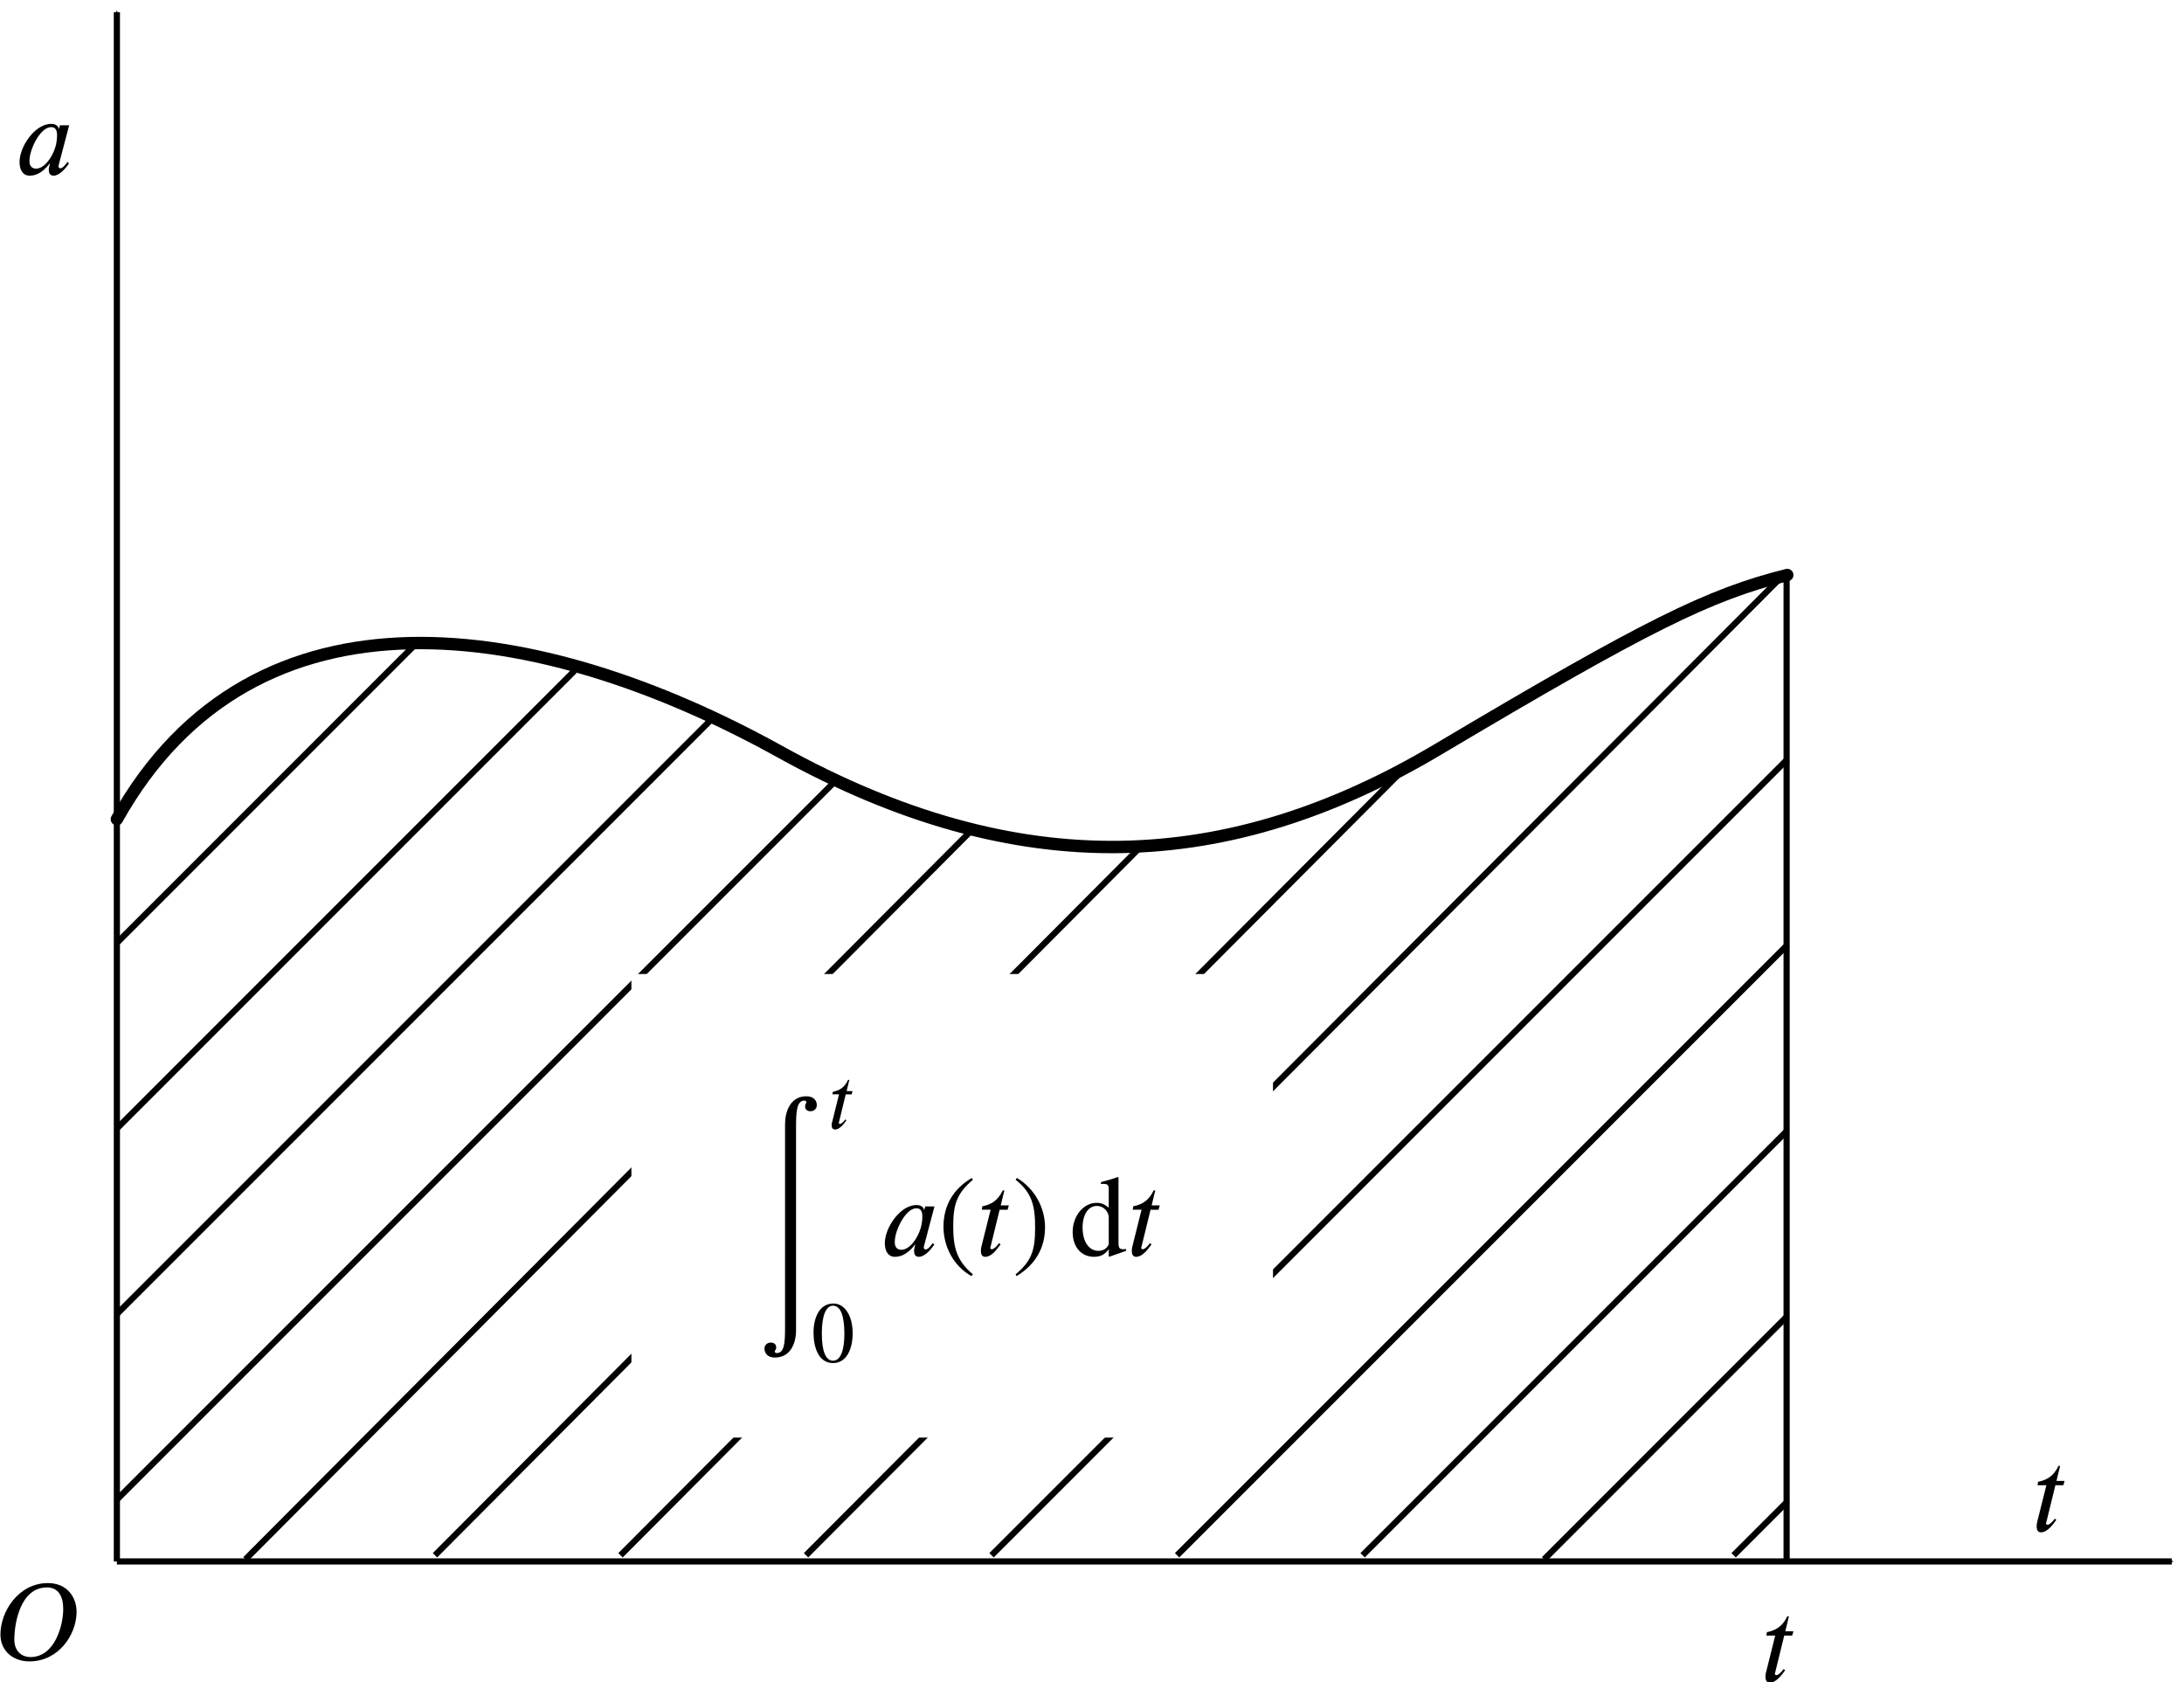 <?xml version="1.0" encoding="UTF-8" standalone="no"?>
<svg
   width="46.72mm"
   height="35.979mm"
   viewBox="0 0 46.72 35.979"
   version="1.1"
   id="svg7612"
   sodipodi:docname="fig01.27.svg"
   inkscape:version="1.1.2 (b8e25be833, 2022-02-05)"
   xmlns:inkscape="http://www.inkscape.org/namespaces/inkscape"
   xmlns:sodipodi="http://sodipodi.sourceforge.net/DTD/sodipodi-0.dtd"
   xmlns="http://www.w3.org/2000/svg"
   xmlns:svg="http://www.w3.org/2000/svg"
   xmlns:rdf="http://www.w3.org/1999/02/22-rdf-syntax-ns#"
   xmlns:cc="http://creativecommons.org/ns#"
   xmlns:dc="http://purl.org/dc/elements/1.1/">
  <defs
     id="defs7606">
    <marker
       style="overflow:visible"
       id="Arrow1Mstart"
       refX="0"
       refY="0"
       orient="auto"
       inkscape:stockid="Arrow1Mstart"
       inkscape:isstock="true">
      <path
         transform="matrix(0.4,0,0,0.4,4,0)"
         style="fill:#000000;fill-opacity:1;fill-rule:evenodd;stroke:#000000;stroke-width:1pt;stroke-opacity:1"
         d="M 0,0 5,-5 -12.5,0 5,5 Z"
         id="path861" />
    </marker>
    <marker
       style="overflow:visible"
       id="marker8684"
       refX="0"
       refY="0"
       orient="auto"
       inkscape:stockid="Arrow1Mend"
       inkscape:isstock="true">
      <path
         transform="matrix(-0.4,0,0,-0.4,-4,0)"
         style="fill:#000000;fill-opacity:1;fill-rule:evenodd;stroke:#000000;stroke-width:1pt;stroke-opacity:1"
         d="M 0,0 5,-5 -12.5,0 5,5 Z"
         id="path8682" />
    </marker>
    <marker
       style="overflow:visible"
       id="marker1133"
       refX="0"
       refY="0"
       orient="auto"
       inkscape:stockid="Arrow1Mend"
       inkscape:isstock="true"
       inkscape:collect="always">
      <path
         transform="matrix(-0.4,0,0,-0.4,-4,0)"
         style="fill:#000000;fill-opacity:1;fill-rule:evenodd;stroke:#000000;stroke-width:1pt;stroke-opacity:1"
         d="M 0,0 5,-5 -12.5,0 5,5 Z"
         id="path1131" />
    </marker>
    <marker
       style="overflow:visible"
       id="Arrow1Mend"
       refX="0"
       refY="0"
       orient="auto"
       inkscape:stockid="Arrow1Mend"
       inkscape:isstock="true"
       inkscape:collect="always">
      <path
         transform="matrix(-0.4,0,0,-0.4,-4,0)"
         style="fill:#000000;fill-opacity:1;fill-rule:evenodd;stroke:#000000;stroke-width:1pt;stroke-opacity:1"
         d="M 0,0 5,-5 -12.5,0 5,5 Z"
         id="path864" />
    </marker>
    <defs
       id="id-72438715-da03-4bbd-982b-ab0bed40286f">
      <g
         id="id-32f3383a-2288-433a-94bb-70b7845a9adc">
        <symbol
           overflow="visible"
           id="id-6488908f-53ce-40a6-ac4b-dbcea83efe17">
          <path
             style="stroke:none;stroke-width:0"
             d=""
             id="id-c97c94a9-fb7b-432e-b76d-69e562e229b0" />
        </symbol>
        <symbol
           overflow="visible"
           id="id-ffb082dc-df25-4102-8498-978b3b083acf">
          <path
             style="stroke:none;stroke-width:0"
             d="M 8.25,0.453 C 7.844,0.484 7.812,0.797 7.812,0.891 7.812,1.188 8.047,1.344 8.25,1.344 8.469,1.344 8.703,1.188 8.703,0.875 8.703,0.391 8.219,0 7.688,0 6.766,0 6.25,1.188 5.844,2.562 5.609,3.344 4.453,7.828 3.5,13.141 3.344,14 2.906,16.469 2.547,17.828 c -0.141,0.516 -0.516,1.875 -1.031,1.875 -0.078,0 -0.344,-0.016 -0.562,-0.219 0.406,-0.047 0.453,-0.359 0.453,-0.438 0,-0.312 -0.25,-0.453 -0.453,-0.453 -0.203,0 -0.438,0.141 -0.438,0.453 0,0.5 0.484,0.875 1.016,0.875 0.906,0 1.438,-1.188 1.844,-2.547 0.234,-0.797 1.391,-5.281 2.344,-10.578 0.141,-0.875 0.594,-3.344 0.938,-4.688 C 6.812,1.594 7.188,0.219 7.688,0.219 c 0.078,0 0.344,0.016 0.562,0.234 z m 0,0"
             id="id-6e4f3ae7-4f1c-47a1-be84-29379261dab7" />
        </symbol>
        <symbol
           overflow="visible"
           id="id-b2689d4c-6452-4f2c-9ce0-40c05273dbe4">
          <path
             style="stroke:none;stroke-width:0"
             d=""
             id="id-6eef2ce0-73a7-4c49-bb1f-b92ddd3b7cef" />
        </symbol>
        <symbol
           overflow="visible"
           id="id-0392aeaf-b4b3-42b3-8975-be8055ede00b">
          <path
             style="stroke:none;stroke-width:0"
             d="m 1.609,-2.344 h 0.656 c 0.109,0 0.203,0 0.203,-0.141 0,-0.094 -0.078,-0.094 -0.188,-0.094 H 1.672 L 1.875,-3.406 c 0.031,-0.094 0.031,-0.125 0.031,-0.125 0,-0.156 -0.109,-0.203 -0.219,-0.203 -0.062,0 -0.219,0.031 -0.281,0.234 L 1.172,-2.578 H 0.531 c -0.125,0 -0.125,0 -0.156,0.016 -0.031,0.031 -0.047,0.109 -0.047,0.141 0.016,0.078 0.062,0.078 0.188,0.078 H 1.125 l -0.359,1.422 c -0.031,0.125 -0.078,0.328 -0.078,0.406 0,0.344 0.312,0.578 0.672,0.578 0.688,0 1.094,-0.828 1.094,-0.922 0,-0.016 -0.016,-0.094 -0.109,-0.094 -0.078,0 -0.094,0.031 -0.125,0.109 -0.203,0.453 -0.547,0.703 -0.844,0.703 -0.219,0 -0.219,-0.219 -0.219,-0.297 0,-0.078 0,-0.094 0.031,-0.203 z m 0,0"
             id="id-2f917777-abd4-4e70-9d53-5c5441bd17d5" />
        </symbol>
        <symbol
           overflow="visible"
           id="id-d1ac5506-97e7-433f-aa5a-699a4e195f57">
          <path
             style="stroke:none;stroke-width:0"
             d=""
             id="id-f9cc8b05-576a-499a-a482-109f982f86b4" />
        </symbol>
        <symbol
           overflow="visible"
           id="id-79ab434d-9b8e-4aad-907a-98d0bfca002c">
          <path
             style="stroke:none;stroke-width:0"
             d="m 3.297,-1.906 c 0,-0.438 0,-2.078 -1.469,-2.078 -1.469,0 -1.469,1.641 -1.469,2.078 0,0.422 0,2.031 1.469,2.031 1.469,0 1.469,-1.609 1.469,-2.031 z m -1.469,1.844 c -0.25,0 -0.656,-0.125 -0.812,-0.625 -0.094,-0.344 -0.094,-0.922 -0.094,-1.297 0,-0.406 0,-0.859 0.094,-1.188 0.141,-0.531 0.594,-0.609 0.812,-0.609 0.266,0 0.672,0.125 0.797,0.578 0.094,0.312 0.094,0.75 0.094,1.219 0,0.375 0,0.984 -0.094,1.312 C 2.453,-0.141 2.016,-0.062 1.828,-0.062 Z m 0,0"
             id="id-a28b1ea6-9ed2-48ef-9043-96ee4fba2288" />
        </symbol>
        <symbol
           overflow="visible"
           id="id-2a6f5ab9-7d45-47ac-bd0c-4d5a8f2a8934">
          <path
             style="stroke:none;stroke-width:0"
             d=""
             id="id-566105dd-c02a-4a97-89e7-21a1e7b5f686" />
        </symbol>
        <symbol
           overflow="visible"
           id="id-a9a115a4-e50e-4b2b-98c6-d87eb28655e3">
          <path
             style="stroke:none;stroke-width:0"
             d="M 3.422,-3.406 C 3.25,-3.734 2.984,-3.969 2.578,-3.969 1.531,-3.969 0.375,-2.719 0.375,-1.359 0.375,-0.375 1,0.094 1.609,0.094 c 0.578,0 1.047,-0.484 1.203,-0.656 0.094,0.5 0.547,0.656 0.828,0.656 0.266,0 0.484,-0.109 0.688,-0.484 0.156,-0.297 0.281,-0.859 0.281,-0.891 0,-0.047 -0.031,-0.109 -0.109,-0.109 -0.109,0 -0.125,0.047 -0.156,0.219 C 4.141,-0.391 3.953,-0.125 3.672,-0.125 c -0.234,0 -0.281,-0.219 -0.281,-0.406 0,-0.172 0.047,-0.359 0.125,-0.672 L 3.734,-2.125 C 3.797,-2.344 3.969,-3.016 4,-3.156 c 0.031,-0.125 0.094,-0.344 0.094,-0.375 0,-0.141 -0.125,-0.25 -0.281,-0.25 -0.125,0 -0.344,0.062 -0.391,0.375 z M 2.844,-1.094 C 2.797,-0.922 2.797,-0.922 2.656,-0.75 2.328,-0.359 1.969,-0.125 1.625,-0.125 c -0.438,0 -0.578,-0.453 -0.578,-0.844 0,-0.438 0.25,-1.469 0.469,-1.906 0.281,-0.531 0.703,-0.859 1.062,-0.859 0.594,0 0.734,0.719 0.734,0.781 0,0.031 -0.016,0.094 -0.031,0.125 z m 0,0"
             id="id-c44112f5-f0ed-49c4-a1af-09f41a88beac" />
        </symbol>
        <symbol
           overflow="visible"
           id="id-5b35bbe5-4930-4184-bd34-36bcc443cb8e">
          <path
             style="stroke:none;stroke-width:0"
             d="m 1.906,-3.594 h 0.859 c 0.156,0 0.266,0 0.266,-0.156 0,-0.109 -0.094,-0.109 -0.25,-0.109 H 1.984 l 0.359,-1.5 c 0,-0.141 -0.109,-0.25 -0.266,-0.25 -0.297,0 -0.359,0.25 -0.391,0.344 l -0.344,1.406 H 0.5 c -0.172,0 -0.281,0 -0.281,0.156 0,0.109 0.094,0.109 0.25,0.109 h 0.812 l -0.625,2.453 c -0.062,0.266 -0.062,0.281 -0.062,0.406 0,0.531 0.406,0.828 0.875,0.828 0.922,0 1.453,-1.281 1.453,-1.375 0,-0.047 -0.031,-0.109 -0.109,-0.109 -0.094,0 -0.109,0.031 -0.172,0.188 C 2.375,-0.562 1.922,-0.125 1.484,-0.125 c -0.188,0 -0.297,-0.109 -0.297,-0.406 0,-0.203 0.031,-0.312 0.062,-0.453 z m 0,0"
             id="id-5b6d8c96-5948-485e-b5e2-877f0895c0a4" />
        </symbol>
        <symbol
           overflow="visible"
           id="id-dae9b858-5174-4c7a-b207-31cbfb75908c">
          <path
             style="stroke:none;stroke-width:0"
             d="m 4.703,-5.922 c 0.031,-0.125 0.031,-0.141 0.031,-0.172 0,-0.078 -0.047,-0.125 -0.141,-0.125 -0.125,0 -0.906,0.062 -1.094,0.078 -0.078,0.016 -0.188,0.031 -0.188,0.172 0,0.125 0.109,0.125 0.25,0.125 0.422,0 0.422,0.062 0.422,0.141 0,0.062 -0.078,0.375 -0.125,0.562 L 3.688,-4.453 C 3.594,-4.109 3.5,-3.766 3.422,-3.406 3.25,-3.734 2.984,-3.969 2.578,-3.969 1.531,-3.969 0.375,-2.719 0.375,-1.359 0.375,-0.375 1,0.094 1.609,0.094 c 0.578,0 1.047,-0.484 1.203,-0.656 0.094,0.5 0.547,0.656 0.828,0.656 0.266,0 0.484,-0.109 0.688,-0.484 0.156,-0.297 0.281,-0.859 0.281,-0.891 0,-0.047 -0.031,-0.109 -0.109,-0.109 -0.109,0 -0.125,0.047 -0.156,0.219 C 4.141,-0.391 3.953,-0.125 3.672,-0.125 c -0.234,0 -0.281,-0.219 -0.281,-0.406 0,-0.125 0.047,-0.375 0.047,-0.406 z M 2.844,-1.078 C 2.812,-0.938 2.797,-0.922 2.656,-0.75 2.328,-0.359 1.969,-0.125 1.625,-0.125 c -0.438,0 -0.578,-0.453 -0.578,-0.844 0,-0.438 0.25,-1.469 0.469,-1.906 0.281,-0.531 0.703,-0.859 1.062,-0.859 0.594,0 0.734,0.719 0.734,0.766 0,0.047 -0.016,0.094 -0.031,0.141 z m 0,0"
             id="id-90a36226-2203-4747-8827-ba52a15a8083" />
        </symbol>
      </g>
    </defs>
    <defs
       id="id-4a563413-1fe0-49f2-baf9-512718d65791">
      <g
         id="id-efa9fc7b-b13d-4499-ac43-62643db74962">
        <symbol
           overflow="visible"
           id="id-53240c57-6033-4723-906d-0d4ff6f7866f">
          <path
             style="stroke:none;stroke-width:0"
             d=""
             id="id-32988063-ded7-417b-9b43-2ae5574753b6" />
        </symbol>
        <symbol
           overflow="visible"
           id="id-f0b5533d-eea1-4339-bb57-cb69ef2bb60d">
          <path
             style="stroke:none;stroke-width:0"
             d="M 3.422,-3.406 C 3.25,-3.734 2.984,-3.969 2.578,-3.969 1.531,-3.969 0.375,-2.719 0.375,-1.359 0.375,-0.375 1,0.094 1.609,0.094 c 0.578,0 1.047,-0.484 1.203,-0.656 0.094,0.5 0.547,0.656 0.828,0.656 0.266,0 0.484,-0.109 0.688,-0.484 0.156,-0.297 0.281,-0.859 0.281,-0.891 0,-0.047 -0.031,-0.109 -0.109,-0.109 -0.109,0 -0.125,0.047 -0.156,0.219 C 4.141,-0.391 3.953,-0.125 3.672,-0.125 c -0.234,0 -0.281,-0.219 -0.281,-0.406 0,-0.172 0.047,-0.359 0.125,-0.672 L 3.734,-2.125 C 3.797,-2.344 3.969,-3.016 4,-3.156 c 0.031,-0.125 0.094,-0.344 0.094,-0.375 0,-0.141 -0.125,-0.25 -0.281,-0.25 -0.125,0 -0.344,0.062 -0.391,0.375 z M 2.844,-1.094 C 2.797,-0.922 2.797,-0.922 2.656,-0.75 2.328,-0.359 1.969,-0.125 1.625,-0.125 c -0.438,0 -0.578,-0.453 -0.578,-0.844 0,-0.438 0.25,-1.469 0.469,-1.906 0.281,-0.531 0.703,-0.859 1.062,-0.859 0.594,0 0.734,0.719 0.734,0.781 0,0.031 -0.016,0.094 -0.031,0.125 z m 0,0"
             id="id-903eccae-4a06-4b52-9783-619a343f03d8" />
        </symbol>
        <symbol
           overflow="visible"
           id="id-a31a8bba-ad1d-4864-af14-17d78b84ebfe">
          <path
             style="stroke:none;stroke-width:0"
             d="m 1.906,-3.594 h 0.859 c 0.156,0 0.266,0 0.266,-0.156 0,-0.109 -0.094,-0.109 -0.25,-0.109 H 1.984 l 0.359,-1.5 c 0,-0.141 -0.109,-0.25 -0.266,-0.25 -0.297,0 -0.359,0.25 -0.391,0.344 l -0.344,1.406 H 0.5 c -0.172,0 -0.281,0 -0.281,0.156 0,0.109 0.094,0.109 0.25,0.109 h 0.812 l -0.625,2.453 c -0.062,0.266 -0.062,0.281 -0.062,0.406 0,0.531 0.406,0.828 0.875,0.828 0.922,0 1.453,-1.281 1.453,-1.375 0,-0.047 -0.031,-0.109 -0.109,-0.109 -0.094,0 -0.109,0.031 -0.172,0.188 C 2.375,-0.562 1.922,-0.125 1.484,-0.125 c -0.188,0 -0.297,-0.109 -0.297,-0.406 0,-0.203 0.031,-0.312 0.062,-0.453 z m 0,0"
             id="id-5a9eda16-69ea-4c0e-b7e0-1733a1a078e2" />
        </symbol>
        <symbol
           overflow="visible"
           id="id-bf02a6b1-5cf2-45ea-9a9b-b353bde9cff5">
          <path
             style="stroke:none;stroke-width:0"
             d="m 4.703,-5.922 c 0.031,-0.125 0.031,-0.141 0.031,-0.172 0,-0.078 -0.047,-0.125 -0.141,-0.125 -0.125,0 -0.906,0.062 -1.094,0.078 -0.078,0.016 -0.188,0.031 -0.188,0.172 0,0.125 0.109,0.125 0.25,0.125 0.422,0 0.422,0.062 0.422,0.141 0,0.062 -0.078,0.375 -0.125,0.562 L 3.688,-4.453 C 3.594,-4.109 3.5,-3.766 3.422,-3.406 3.25,-3.734 2.984,-3.969 2.578,-3.969 1.531,-3.969 0.375,-2.719 0.375,-1.359 0.375,-0.375 1,0.094 1.609,0.094 c 0.578,0 1.047,-0.484 1.203,-0.656 0.094,0.5 0.547,0.656 0.828,0.656 0.266,0 0.484,-0.109 0.688,-0.484 0.156,-0.297 0.281,-0.859 0.281,-0.891 0,-0.047 -0.031,-0.109 -0.109,-0.109 -0.109,0 -0.125,0.047 -0.156,0.219 C 4.141,-0.391 3.953,-0.125 3.672,-0.125 c -0.234,0 -0.281,-0.219 -0.281,-0.406 0,-0.125 0.047,-0.375 0.047,-0.406 z M 2.844,-1.078 C 2.812,-0.938 2.797,-0.922 2.656,-0.75 2.328,-0.359 1.969,-0.125 1.625,-0.125 c -0.438,0 -0.578,-0.453 -0.578,-0.844 0,-0.438 0.25,-1.469 0.469,-1.906 0.281,-0.531 0.703,-0.859 1.062,-0.859 0.594,0 0.734,0.719 0.734,0.766 0,0.047 -0.016,0.094 -0.031,0.141 z m 0,0"
             id="id-87178c52-c1d2-4cc6-8ea6-8a4f73db870f" />
        </symbol>
        <symbol
           overflow="visible"
           id="id-409ecaa0-ec85-4650-ad6e-893d628a25f0">
          <path
             style="stroke:none;stroke-width:0"
             d=""
             id="id-b085fa22-100e-4db2-87f9-0558ae16132d" />
        </symbol>
        <symbol
           overflow="visible"
           id="id-05a1e6fb-1351-4ad5-b974-9907bf270272">
          <path
             style="stroke:none;stroke-width:0"
             d="M 8.25,0.453 C 7.844,0.484 7.812,0.797 7.812,0.891 7.812,1.188 8.047,1.344 8.25,1.344 8.469,1.344 8.703,1.188 8.703,0.875 8.703,0.391 8.219,0 7.688,0 6.766,0 6.25,1.188 5.844,2.562 5.609,3.344 4.453,7.828 3.5,13.141 3.344,14 2.906,16.469 2.547,17.828 c -0.141,0.516 -0.516,1.875 -1.031,1.875 -0.078,0 -0.344,-0.016 -0.562,-0.219 0.406,-0.047 0.453,-0.359 0.453,-0.438 0,-0.312 -0.25,-0.453 -0.453,-0.453 -0.203,0 -0.438,0.141 -0.438,0.453 0,0.5 0.484,0.875 1.016,0.875 0.906,0 1.438,-1.188 1.844,-2.547 0.234,-0.797 1.391,-5.281 2.344,-10.578 0.141,-0.875 0.594,-3.344 0.938,-4.688 C 6.812,1.594 7.188,0.219 7.688,0.219 c 0.078,0 0.344,0.016 0.562,0.234 z m 0,0"
             id="id-3322ea43-4251-4b21-8e5a-4dae7cc2e6c9" />
        </symbol>
        <symbol
           overflow="visible"
           id="id-92ca95e1-112b-465a-b40d-34a49c1f9075">
          <path
             style="stroke:none;stroke-width:0"
             d=""
             id="id-7bbd7653-30bf-439b-bfa5-1ba94f428e43" />
        </symbol>
        <symbol
           overflow="visible"
           id="id-4644a677-8cda-428d-9692-87d430a36387">
          <path
             style="stroke:none;stroke-width:0"
             d="m 1.609,-2.344 h 0.656 c 0.109,0 0.203,0 0.203,-0.141 0,-0.094 -0.078,-0.094 -0.188,-0.094 H 1.672 L 1.875,-3.406 c 0.031,-0.094 0.031,-0.125 0.031,-0.125 0,-0.156 -0.109,-0.203 -0.219,-0.203 -0.062,0 -0.219,0.031 -0.281,0.234 L 1.172,-2.578 H 0.531 c -0.125,0 -0.125,0 -0.156,0.016 -0.031,0.031 -0.047,0.109 -0.047,0.141 0.016,0.078 0.062,0.078 0.188,0.078 H 1.125 l -0.359,1.422 c -0.031,0.125 -0.078,0.328 -0.078,0.406 0,0.344 0.312,0.578 0.672,0.578 0.688,0 1.094,-0.828 1.094,-0.922 0,-0.016 -0.016,-0.094 -0.109,-0.094 -0.078,0 -0.094,0.031 -0.125,0.109 -0.203,0.453 -0.547,0.703 -0.844,0.703 -0.219,0 -0.219,-0.219 -0.219,-0.297 0,-0.078 0,-0.094 0.031,-0.203 z m 0,0"
             id="id-d8e59018-2c98-4df6-9442-73542873629f" />
        </symbol>
        <symbol
           overflow="visible"
           id="id-b3e0601f-59a9-4aab-a19f-d9f65cc389d7">
          <path
             style="stroke:none;stroke-width:0"
             d=""
             id="id-a55798b3-2ab3-40f1-9be5-b320ed2dca9a" />
        </symbol>
        <symbol
           overflow="visible"
           id="id-36d16430-7fc2-44d3-8f16-8fcd1b2fe888">
          <path
             style="stroke:none;stroke-width:0"
             d="m 3.297,-1.906 c 0,-0.438 0,-2.078 -1.469,-2.078 -1.469,0 -1.469,1.641 -1.469,2.078 0,0.422 0,2.031 1.469,2.031 1.469,0 1.469,-1.609 1.469,-2.031 z m -1.469,1.844 c -0.25,0 -0.656,-0.125 -0.812,-0.625 -0.094,-0.344 -0.094,-0.922 -0.094,-1.297 0,-0.406 0,-0.859 0.094,-1.188 0.141,-0.531 0.594,-0.609 0.812,-0.609 0.266,0 0.672,0.125 0.797,0.578 0.094,0.312 0.094,0.75 0.094,1.219 0,0.375 0,0.984 -0.094,1.312 C 2.453,-0.141 2.016,-0.062 1.828,-0.062 Z m 0,0"
             id="id-67282c90-e4d6-47d4-ad45-45ad8e9b55ec" />
        </symbol>
        <symbol
           overflow="visible"
           id="id-80423ded-f2d9-45fd-9079-73e790c49f58">
          <path
             style="stroke:none;stroke-width:0"
             d=""
             id="id-ca95238b-5172-4148-a0b1-664aebb99463" />
        </symbol>
        <symbol
           overflow="visible"
           id="id-2d96c757-847d-4783-9240-954587e1bdaf">
          <path
             style="stroke:none;stroke-width:0"
             d="M 3.062,2.141 C 3.062,2.094 3.031,2.062 2.984,2 1.828,0.938 1.469,-0.672 1.469,-2.25 1.469,-3.625 1.734,-5.312 3,-6.516 3.047,-6.562 3.062,-6.578 3.062,-6.625 c 0,-0.062 -0.047,-0.109 -0.109,-0.109 -0.109,0 -0.922,0.656 -1.406,1.625 C 1.125,-4.25 0.906,-3.312 0.906,-2.25 c 0,0.641 0.078,1.672 0.578,2.719 0.531,1.109 1.359,1.766 1.469,1.766 0.062,0 0.109,-0.031 0.109,-0.094 z m 0,0"
             id="id-56257717-5de6-40c5-b752-07b8f015122b" />
        </symbol>
        <symbol
           overflow="visible"
           id="id-77ec1bb9-9f54-4b6d-b515-3d4a40fd3fed">
          <path
             style="stroke:none;stroke-width:0"
             d="M 2.672,-2.25 C 2.672,-2.984 2.562,-3.969 2.094,-4.969 1.562,-6.078 0.734,-6.734 0.625,-6.734 c -0.094,0 -0.109,0.078 -0.109,0.109 0,0.047 0.016,0.062 0.078,0.125 0.531,0.469 1.516,1.688 1.516,4.25 0,1.281 -0.234,3.062 -1.531,4.281 -0.016,0.016 -0.062,0.062 -0.062,0.109 0,0.016 0.016,0.094 0.109,0.094 0.109,0 0.922,-0.641 1.406,-1.625 C 2.453,-0.25 2.672,-1.172 2.672,-2.25 Z m 0,0"
             id="id-13757c27-f1b1-4b7e-947b-2f806e04c852" />
        </symbol>
      </g>
    </defs>
    <defs
       id="id-cf6ef763-eea9-4f2e-9b25-365fbf3eb776">
      <g
         id="id-f24e3a23-4b0e-47fb-ab0e-dc162905e8fd">
        <symbol
           overflow="visible"
           id="id-3b9e1173-efea-409a-be0b-1af24b355f04">
          <path
             style="stroke:none;stroke-width:0"
             d="M 1.828,-0.672 H 0.656 V -6.156 H 1.828 Z M 2.5,0 V -6.812 H 0 V 0 Z m 0,0"
             id="id-bab58c78-7e93-4862-a274-e235c8db8f92" />
        </symbol>
        <symbol
           overflow="visible"
           id="id-12418040-6b9e-43af-a14f-0aa954812536">
          <path
             style="stroke:none;stroke-width:0"
             d="m 2.359,0.094 c 0,1.328 -0.062,2.203 -0.719,2.203 -0.094,0 -0.172,-0.047 -0.172,-0.141 0,-0.125 0.125,-0.094 0.125,-0.344 0,-0.312 -0.234,-0.422 -0.469,-0.422 -0.281,0 -0.547,0.188 -0.547,0.516 0,0.391 0.266,0.781 0.891,0.781 1.391,0 1.844,-1.281 1.844,-2.344 v -17.703 c 0,-1.297 0.078,-2.203 0.719,-2.203 0.109,0 0.172,0.047 0.172,0.141 0,0.125 -0.109,0.109 -0.109,0.359 0,0.297 0.234,0.422 0.469,0.422 0.266,0 0.547,-0.188 0.547,-0.531 0,-0.391 -0.266,-0.766 -0.906,-0.766 -1.406,0 -1.844,1.359 -1.844,2.406 z m 0,0"
             id="id-fe2a7e88-2f98-4ffb-a925-70fcba8fdc5b" />
        </symbol>
        <symbol
           overflow="visible"
           id="id-7922c828-d20a-4804-b41f-f1d290147069">
          <path
             style="stroke:none;stroke-width:0"
             d="m 3.656,-3.406 c 0,0.344 -0.062,0.75 -0.141,1 -0.281,0.953 -0.984,1.891 -1.672,1.891 -0.266,0 -0.578,-0.125 -0.578,-0.656 0,-0.344 0.094,-0.781 0.281,-1.234 0.344,-0.828 0.938,-1.703 1.609,-1.703 0.375,0 0.5,0.297 0.5,0.703 z M 4.703,-4.266 H 3.906 L 3.812,-3.938 C 3.781,-4.156 3.578,-4.391 3.156,-4.391 c -1.438,0 -2.75,1.984 -2.75,3.297 0,0.641 0.25,1.188 0.875,1.188 0.391,0 1.016,-0.125 1.734,-1.047 h 0.031 C 3,-0.781 2.938,-0.578 2.938,-0.453 2.938,-0.125 3.031,0.094 3.359,0.094 3.844,0.094 4.375,-0.5 4.688,-0.969 l -0.125,-0.125 c -0.391,0.531 -0.531,0.547 -0.641,0.547 -0.078,0 -0.141,-0.062 -0.141,-0.172 0,-0.094 0.016,-0.109 0.016,-0.109 z m 0,0"
             id="id-3a0f395d-f555-491d-8676-e9f838cc9c8a" />
        </symbol>
        <symbol
           overflow="visible"
           id="id-3dee7d1a-5231-474b-bead-7228dc672ae8">
          <path
             style="stroke:none;stroke-width:0"
             d="M 3.031,1.609 C 1.641,0.438 1.328,-0.688 1.328,-2.547 c 0,-1.922 0.312,-2.844 1.703,-4.031 L 2.938,-6.734 c -1.594,0.938 -2.453,2.375 -2.453,4.219 0,1.703 0.844,3.391 2.422,4.281 z m 0,0"
             id="id-5271abd9-d45b-421b-bfda-31834e0808bc" />
        </symbol>
        <symbol
           overflow="visible"
           id="id-8cb2e760-bbff-4272-b455-26326c7d3309">
          <path
             style="stroke:none;stroke-width:0"
             d="M 2.828,-4.359 H 2.125 L 2.438,-5.656 H 2.297 c -0.406,0.875 -1.016,1.234 -1.766,1.375 L 0.484,-3.984 H 1.25 l -0.797,3.188 c -0.031,0.109 -0.047,0.234 -0.047,0.375 0,0.266 0.078,0.516 0.375,0.516 0.594,0 1.094,-0.766 1.328,-1.078 l -0.125,-0.109 c -0.375,0.5 -0.594,0.531 -0.594,0.531 -0.141,0 -0.172,-0.062 -0.172,-0.125 0,-0.031 0.016,-0.078 0.031,-0.109 l 0.781,-3.188 h 0.688 z m 0,0"
             id="id-0f8ba9ad-5033-4acd-be64-de22898756d0" />
        </symbol>
        <symbol
           overflow="visible"
           id="id-72633854-bbea-4fb6-9c37-29b394d8d467">
          <path
             style="stroke:none;stroke-width:0"
             d="m 0.297,-6.578 c 1.438,1.141 1.688,2.281 1.688,4.141 0,1.938 -0.281,2.875 -1.688,4.047 L 0.375,1.766 C 1.969,0.797 2.844,-0.625 2.844,-2.469 c 0,-1.688 -0.906,-3.359 -2.438,-4.266 z m 0,0"
             id="id-5eb0a655-5db1-46fc-8497-fce41d96f4ff" />
        </symbol>
        <symbol
           overflow="visible"
           id="id-36d3354c-8615-4482-9895-672930b89751">
          <path
             style="stroke:none;stroke-width:0"
             d="m 3.391,-1.016 c 0,0.062 -0.062,0.172 -0.156,0.281 C 3.062,-0.531 2.812,-0.422 2.5,-0.422 c -0.828,0 -1.375,-0.797 -1.375,-2.016 0,-1.125 0.484,-1.875 1.25,-1.875 0.531,0 1.016,0.469 1.016,1 z m 1.5,0.594 v -0.156 C 4.719,-0.562 4.719,-0.562 4.672,-0.562 c -0.359,0 -0.438,-0.109 -0.438,-0.578 V -6.781 L 4.172,-6.812 C 3.703,-6.641 3.344,-6.547 2.719,-6.375 v 0.172 c 0.078,-0.016 0.125,-0.016 0.219,-0.016 0.359,0 0.453,0.094 0.453,0.5 v 1.562 c -0.375,-0.312 -0.656,-0.422 -1.047,-0.422 -1.141,0 -2.078,1.125 -2.078,2.531 0,1.281 0.734,2.141 1.844,2.141 0.562,0 0.938,-0.188 1.281,-0.656 v 0.625 l 0.031,0.031 z m 0,0"
             id="id-054fc6e5-a321-4d75-a25b-c345c6c3134c" />
        </symbol>
        <symbol
           overflow="visible"
           id="id-6a00260b-f5f8-402b-bcdc-3273c372f4bc">
          <path
             style="stroke:none;stroke-width:0"
             d="m 5.938,-4.422 c 0,1.406 -0.719,4.156 -2.844,4.156 -0.766,0 -1.391,-0.531 -1.391,-1.5 0,-1.422 0.516,-4.531 2.828,-4.531 1.016,0 1.406,0.812 1.406,1.875 z M 7.094,-4.188 c 0,-1.25 -0.812,-2.484 -2.484,-2.484 -2.531,0 -4.109,2.438 -4.109,4.453 0,1.375 1.031,2.328 2.516,2.328 2.531,0 4.078,-2.328 4.078,-4.297 z m 0,0"
             id="id-3e6bf977-9dc4-4455-9943-755d8c3405bb" />
        </symbol>
        <symbol
           overflow="visible"
           id="id-928fca3c-6bdb-4045-af71-f6b967a196e5">
          <path
             style="stroke:none;stroke-width:0"
             d="M 1.375,-0.5 H 0.5 V -4.609 H 1.375 Z M 1.859,0 V -5.109 H 0 V 0 Z m 0,0"
             id="id-6e8b8fb6-43f2-4be7-85e0-37f57452863b" />
        </symbol>
        <symbol
           overflow="visible"
           id="id-2856213d-092b-4f2d-b697-28433dc19707">
          <path
             style="stroke:none;stroke-width:0"
             d="M 2.109,-3.266 H 1.594 l 0.234,-0.969 H 1.719 c -0.297,0.656 -0.75,0.922 -1.312,1.031 l -0.047,0.219 H 0.938 L 0.344,-0.594 c -0.031,0.078 -0.047,0.172 -0.047,0.266 0,0.203 0.062,0.391 0.297,0.391 0.438,0 0.812,-0.562 0.984,-0.797 L 1.484,-0.812 c -0.281,0.375 -0.453,0.391 -0.453,0.391 -0.094,0 -0.109,-0.047 -0.109,-0.094 0,-0.016 0,-0.062 0.016,-0.078 L 1.516,-2.984 H 2.031 Z m 0,0"
             id="id-1419f6ef-1fc9-4147-94c2-dc2dc497ea1b" />
        </symbol>
        <symbol
           overflow="visible"
           id="id-9c4d8cd2-a522-488a-a294-98d92a5abf15">
          <path
             style="stroke:none;stroke-width:0"
             d="m 2.844,-2.422 c 0,1.469 -0.344,2.328 -0.984,2.328 -0.641,0 -0.969,-0.844 -0.969,-2.359 0,-1.516 0.344,-2.406 0.969,-2.406 0.656,0 0.984,0.875 0.984,2.438 z M 3.562,-2.469 C 3.562,-4 2.875,-5.047 1.891,-5.047 c -1.203,0 -1.719,1.219 -1.719,2.531 0,1.234 0.422,2.625 1.688,2.625 1.219,0 1.703,-1.297 1.703,-2.578 z m 0,0"
             id="id-1c7ece5e-dffe-4d8f-b584-7cce87d7e2f4" />
        </symbol>
      </g>
    </defs>
  </defs>
  <sodipodi:namedview
     id="base"
     pagecolor="#ffffff"
     bordercolor="#666666"
     borderopacity="1.0"
     inkscape:pageopacity="0.0"
     inkscape:pageshadow="2"
     inkscape:zoom="3.4558744"
     inkscape:cx="92.740639"
     inkscape:cy="63.804402"
     inkscape:document-units="mm"
     inkscape:current-layer="layer1"
     inkscape:document-rotation="0"
     showgrid="false"
     inkscape:window-width="1920"
     inkscape:window-height="991"
     inkscape:window-x="-9"
     inkscape:window-y="-9"
     inkscape:window-maximized="1"
     inkscape:snap-bbox="true"
     inkscape:object-paths="true"
     inkscape:snap-intersection-paths="true"
     inkscape:snap-smooth-nodes="true"
     inkscape:snap-midpoints="true"
     inkscape:snap-object-midpoints="true"
     inkscape:snap-global="false"
     inkscape:pagecheckerboard="0">
    <inkscape:grid
       type="xygrid"
       id="grid7660"
       originx="-57.031"
       originy="-86.989" />
  </sodipodi:namedview>
  <g
     inkscape:label="图层 1"
     inkscape:groupmode="layer"
     id="layer1"
     transform="translate(-57.031,-86.989)">
    <path
       style="fill:none;stroke:#000000;stroke-width:0.132;stroke-linecap:butt;stroke-linejoin:miter;stroke-miterlimit:4;stroke-dasharray:none;stroke-opacity:1"
       d="m 94.117,120.253 1.152,-1.152"
       id="path8657" />
    <path
       style="fill:none;stroke:#000000;stroke-width:0.132;stroke-linecap:butt;stroke-linejoin:miter;stroke-miterlimit:4;stroke-dasharray:none;stroke-opacity:1;marker-end:url(#marker1133)"
       d="M 59.531,120.385 H 103.49"
       id="path22" />
    <path
       style="fill:none;stroke:#000000;stroke-width:0.132;stroke-linecap:butt;stroke-linejoin:miter;stroke-miterlimit:4;stroke-dasharray:none;stroke-opacity:1;marker-end:url(#Arrow1Mend)"
       d="M 59.531,120.385 V 87.25"
       id="path24" />
    <path
       style="fill:none;stroke:#000000;stroke-width:0.265px;stroke-linecap:round;stroke-linejoin:miter;stroke-opacity:1"
       d="m 59.531,104.51 c 2.948,-5.269 9.048,-4.29 14.181,-1.446 5.134,2.844 9.607,2.611 14.08,-0.047 4.473,-2.658 5.795,-3.31 7.472,-3.73"
       id="path8852"
       sodipodi:nodetypes="cssc" />
    <g
       id="g8929">
      <path
         style="fill:none;stroke:#000000;stroke-width:0.132;stroke-linecap:butt;stroke-linejoin:miter;stroke-miterlimit:4;stroke-dasharray:none;stroke-opacity:1"
         d="M 62.282,120.339 77.787,104.775"
         id="path8639"
         sodipodi:nodetypes="cc" />
      <path
         style="fill:none;stroke:#000000;stroke-width:0.132;stroke-linecap:butt;stroke-linejoin:miter;stroke-miterlimit:4;stroke-dasharray:none;stroke-opacity:1"
         d="M 66.336,120.253 81.492,105.04"
         id="path8641"
         sodipodi:nodetypes="cc" />
      <path
         style="fill:none;stroke:#000000;stroke-width:0.132;stroke-linecap:butt;stroke-linejoin:miter;stroke-miterlimit:4;stroke-dasharray:none;stroke-opacity:1"
         d="M 70.305,120.253 87.048,103.452"
         id="path8643"
         sodipodi:nodetypes="cc" />
      <path
         style="fill:none;stroke:#000000;stroke-width:0.132;stroke-linecap:butt;stroke-linejoin:miter;stroke-miterlimit:4;stroke-dasharray:none;stroke-opacity:1"
         d="M 74.274,120.253 95.25,99.219"
         id="path8645"
         sodipodi:nodetypes="cc" />
      <path
         style="fill:none;stroke:#000000;stroke-width:0.132;stroke-linecap:butt;stroke-linejoin:miter;stroke-miterlimit:4;stroke-dasharray:none;stroke-opacity:1"
         d="M 78.242,120.253 95.269,103.226"
         id="path8647" />
      <path
         style="fill:none;stroke:#000000;stroke-width:0.132;stroke-linecap:butt;stroke-linejoin:miter;stroke-miterlimit:4;stroke-dasharray:none;stroke-opacity:1"
         d="M 82.211,120.253 95.269,107.195"
         id="path8649" />
      <path
         style="fill:none;stroke:#000000;stroke-width:0.132;stroke-linecap:butt;stroke-linejoin:miter;stroke-miterlimit:4;stroke-dasharray:none;stroke-opacity:1"
         d="m 86.18,120.253 9.089,-9.089"
         id="path8653" />
      <path
         style="fill:none;stroke:#000000;stroke-width:0.132;stroke-linecap:butt;stroke-linejoin:miter;stroke-miterlimit:4;stroke-dasharray:none;stroke-opacity:1"
         d="m 90.063,120.339 5.206,-5.206"
         id="path8655" />
      <path
         style="fill:none;stroke:#000000;stroke-width:0.132;stroke-linecap:butt;stroke-linejoin:miter;stroke-miterlimit:4;stroke-dasharray:none;stroke-opacity:1"
         d="M 95.25,120.385 V 99.292"
         id="path7567"
         sodipodi:nodetypes="cc" />
      <path
         style="fill:none;stroke:#000000;stroke-width:0.132;stroke-linecap:butt;stroke-linejoin:miter;stroke-miterlimit:4;stroke-dasharray:none;stroke-opacity:1"
         d="M 59.531,119.062 74.877,103.717"
         id="path8883"
         sodipodi:nodetypes="cc" />
      <path
         style="fill:none;stroke:#000000;stroke-width:0.132;stroke-linecap:butt;stroke-linejoin:miter;stroke-miterlimit:4;stroke-dasharray:none;stroke-opacity:1"
         d="m 59.531,115.094 12.7,-12.7"
         id="path8885"
         sodipodi:nodetypes="cc" />
      <path
         style="fill:none;stroke:#000000;stroke-width:0.132;stroke-linecap:butt;stroke-linejoin:miter;stroke-miterlimit:4;stroke-dasharray:none;stroke-opacity:1"
         d="m 59.531,111.125 9.79,-9.79"
         id="path8887"
         sodipodi:nodetypes="cc" />
      <path
         style="fill:none;stroke:#000000;stroke-width:0.132;stroke-linecap:butt;stroke-linejoin:miter;stroke-miterlimit:4;stroke-dasharray:none;stroke-opacity:1"
         d="m 59.531,107.156 6.35,-6.35"
         id="path8889"
         sodipodi:nodetypes="cc" />
    </g>
    <rect
       style="fill:#ffffff;stroke:none;stroke-width:0.132;stroke-linecap:square;stroke-miterlimit:4;stroke-dasharray:none;stroke-opacity:1"
       id="rect8670"
       width="13.725"
       height="9.915"
       x="70.538"
       y="107.821" />
    <g
       id="g4165"
       transform="translate(-29.629,28.021)">
      <g
         style="fill:#000000;fill-opacity:1"
         id="id-7474b322-84fe-47cd-9118-2fce49a6d79b"
         transform="matrix(0.247,0,0,0.247,31.718,48.531)">
        <g
           transform="translate(288.069,157.12)"
           id="g3915">
          <path
             style="stroke:none;stroke-width:0"
             d="m 2.359,0.094 c 0,1.328 -0.062,2.203 -0.719,2.203 -0.094,0 -0.172,-0.047 -0.172,-0.141 0,-0.125 0.125,-0.094 0.125,-0.344 0,-0.312 -0.234,-0.422 -0.469,-0.422 -0.281,0 -0.547,0.188 -0.547,0.516 0,0.391 0.266,0.781 0.891,0.781 1.391,0 1.844,-1.281 1.844,-2.344 v -17.703 c 0,-1.297 0.078,-2.203 0.719,-2.203 0.109,0 0.172,0.047 0.172,0.141 0,0.125 -0.109,0.109 -0.109,0.359 0,0.297 0.234,0.422 0.469,0.422 0.266,0 0.547,-0.188 0.547,-0.531 0,-0.391 -0.266,-0.766 -0.906,-0.766 -1.406,0 -1.844,1.359 -1.844,2.406 z m 0,0"
             id="id-6bef32cb-7540-447e-8f77-9019c8154155" />
        </g>
      </g>
      <g
         style="fill:#000000;fill-opacity:1"
         id="id-65216ce7-fe31-450a-aa25-a3abb358b76d"
         transform="matrix(0.247,0,0,0.247,31.718,48.531)">
        <g
           transform="translate(294.166,139.998)"
           id="g3919">
          <path
             style="stroke:none;stroke-width:0"
             d="M 2.109,-3.266 H 1.594 l 0.234,-0.969 H 1.719 c -0.297,0.656 -0.75,0.922 -1.312,1.031 l -0.047,0.219 H 0.938 L 0.344,-0.594 c -0.031,0.078 -0.047,0.172 -0.047,0.266 0,0.203 0.062,0.391 0.297,0.391 0.438,0 0.812,-0.562 0.984,-0.797 L 1.484,-0.812 c -0.281,0.375 -0.453,0.391 -0.453,0.391 -0.094,0 -0.109,-0.047 -0.109,-0.094 0,-0.016 0,-0.062 0.016,-0.078 L 1.516,-2.984 H 2.031 Z m 0,0"
             id="id-ef5ab572-e6b4-4ffe-b87d-e50555b570b4" />
        </g>
      </g>
      <g
         style="fill:#000000;fill-opacity:1"
         id="id-068a4b59-c88e-45ee-9da8-86e5407c1982"
         transform="matrix(0.247,0,0,0.247,31.718,48.531)">
        <g
           transform="translate(292.722,160.174)"
           id="g3923">
          <path
             style="stroke:none;stroke-width:0"
             d="m 2.844,-2.422 c 0,1.469 -0.344,2.328 -0.984,2.328 -0.641,0 -0.969,-0.844 -0.969,-2.359 0,-1.516 0.344,-2.406 0.969,-2.406 0.656,0 0.984,0.875 0.984,2.438 z M 3.562,-2.469 C 3.562,-4 2.875,-5.047 1.891,-5.047 c -1.203,0 -1.719,1.219 -1.719,2.531 0,1.234 0.422,2.625 1.688,2.625 1.219,0 1.703,-1.297 1.703,-2.578 z m 0,0"
             id="id-e1c610ea-ffd3-4e4d-9fe7-6888604ebda6" />
        </g>
      </g>
      <g
         style="fill:#000000;fill-opacity:1"
         id="id-1fc7aba4-413b-4ef7-8cbe-9c2edb0dbbb9"
         transform="matrix(0.247,0,0,0.247,31.718,48.531)">
        <g
           transform="translate(298.664,150.989)"
           id="g3927">
          <path
             style="stroke:none;stroke-width:0"
             d="m 3.656,-3.406 c 0,0.344 -0.062,0.75 -0.141,1 -0.281,0.953 -0.984,1.891 -1.672,1.891 -0.266,0 -0.578,-0.125 -0.578,-0.656 0,-0.344 0.094,-0.781 0.281,-1.234 0.344,-0.828 0.938,-1.703 1.609,-1.703 0.375,0 0.5,0.297 0.5,0.703 z M 4.703,-4.266 H 3.906 L 3.812,-3.938 C 3.781,-4.156 3.578,-4.391 3.156,-4.391 c -1.438,0 -2.75,1.984 -2.75,3.297 0,0.641 0.25,1.188 0.875,1.188 0.391,0 1.016,-0.125 1.734,-1.047 h 0.031 C 3,-0.781 2.938,-0.578 2.938,-0.453 2.938,-0.125 3.031,0.094 3.359,0.094 3.844,0.094 4.375,-0.5 4.688,-0.969 l -0.125,-0.125 c -0.391,0.531 -0.531,0.547 -0.641,0.547 -0.078,0 -0.141,-0.062 -0.141,-0.172 0,-0.094 0.016,-0.109 0.016,-0.109 z m 0,0"
             id="id-7fe2936d-1a42-4363-bc21-5d940c43e991" />
        </g>
        <g
           transform="translate(303.665,150.989)"
           id="g3930">
          <path
             style="stroke:none;stroke-width:0"
             d="M 3.031,1.609 C 1.641,0.438 1.328,-0.688 1.328,-2.547 c 0,-1.922 0.312,-2.844 1.703,-4.031 L 2.938,-6.734 c -1.594,0.938 -2.453,2.375 -2.453,4.219 0,1.703 0.844,3.391 2.422,4.281 z m 0,0"
             id="id-e82631eb-7175-47de-8b1e-0b7a8f21c794" />
        </g>
        <g
           transform="translate(306.983,150.989)"
           id="g3933">
          <path
             style="stroke:none;stroke-width:0"
             d="M 2.828,-4.359 H 2.125 L 2.438,-5.656 H 2.297 c -0.406,0.875 -1.016,1.234 -1.766,1.375 L 0.484,-3.984 H 1.25 l -0.797,3.188 c -0.031,0.109 -0.047,0.234 -0.047,0.375 0,0.266 0.078,0.516 0.375,0.516 0.594,0 1.094,-0.766 1.328,-1.078 l -0.125,-0.109 c -0.375,0.5 -0.594,0.531 -0.594,0.531 -0.141,0 -0.172,-0.062 -0.172,-0.125 0,-0.031 0.016,-0.078 0.031,-0.109 l 0.781,-3.188 h 0.688 z m 0,0"
             id="id-879a309b-dc82-4988-8c60-70b4560be4ad" />
        </g>
        <g
           transform="translate(310.101,150.989)"
           id="g3936">
          <path
             style="stroke:none;stroke-width:0"
             d="m 0.297,-6.578 c 1.438,1.141 1.688,2.281 1.688,4.141 0,1.938 -0.281,2.875 -1.688,4.047 L 0.375,1.766 C 1.969,0.797 2.844,-0.625 2.844,-2.469 c 0,-1.688 -0.906,-3.359 -2.438,-4.266 z m 0,0"
             id="id-847af053-6491-4d57-ac8a-1924b338d0de" />
        </g>
      </g>
      <g
         style="fill:#000000;fill-opacity:1"
         id="id-8787d8f8-7770-4ce4-9ec4-4cdf42645277"
         transform="matrix(0.247,0,0,0.247,31.718,48.531)">
        <g
           transform="translate(315.072,150.989)"
           id="g3940">
          <path
             style="stroke:none;stroke-width:0"
             d="m 3.391,-1.016 c 0,0.062 -0.062,0.172 -0.156,0.281 C 3.062,-0.531 2.812,-0.422 2.5,-0.422 c -0.828,0 -1.375,-0.797 -1.375,-2.016 0,-1.125 0.484,-1.875 1.25,-1.875 0.531,0 1.016,0.469 1.016,1 z m 1.5,0.594 v -0.156 C 4.719,-0.562 4.719,-0.562 4.672,-0.562 c -0.359,0 -0.438,-0.109 -0.438,-0.578 V -6.781 L 4.172,-6.812 C 3.703,-6.641 3.344,-6.547 2.719,-6.375 v 0.172 c 0.078,-0.016 0.125,-0.016 0.219,-0.016 0.359,0 0.453,0.094 0.453,0.5 v 1.562 c -0.375,-0.312 -0.656,-0.422 -1.047,-0.422 -1.141,0 -2.078,1.125 -2.078,2.531 0,1.281 0.734,2.141 1.844,2.141 0.562,0 0.938,-0.188 1.281,-0.656 v 0.625 l 0.031,0.031 z m 0,0"
             id="id-15aa423b-54e8-4bba-87d4-1cd1205c38dc" />
        </g>
        <g
           transform="translate(320.054,150.989)"
           id="g3943">
          <path
             style="stroke:none;stroke-width:0"
             d="M 2.828,-4.359 H 2.125 L 2.438,-5.656 H 2.297 c -0.406,0.875 -1.016,1.234 -1.766,1.375 L 0.484,-3.984 H 1.25 l -0.797,3.188 c -0.031,0.109 -0.047,0.234 -0.047,0.375 0,0.266 0.078,0.516 0.375,0.516 0.594,0 1.094,-0.766 1.328,-1.078 l -0.125,-0.109 c -0.375,0.5 -0.594,0.531 -0.594,0.531 -0.141,0 -0.172,-0.062 -0.172,-0.125 0,-0.031 0.016,-0.078 0.031,-0.109 l 0.781,-3.188 h 0.688 z m 0,0"
             id="id-f8f97c9a-3f98-4d7a-ac4d-c2b23370c197" />
        </g>
      </g>
    </g>
    <g
       style="fill:#000000;fill-opacity:1"
       id="id-f851e0bb-a428-4f75-a300-ee6f5dc21ea5"
       transform="matrix(0.247,0,0,0.247,20.617,47.765)">
      <g
         transform="translate(148.712,173.918)"
         id="g3947">
        <path
           style="stroke:none;stroke-width:0"
           d="m 3.656,-3.406 c 0,0.344 -0.062,0.75 -0.141,1 -0.281,0.953 -0.984,1.891 -1.672,1.891 -0.266,0 -0.578,-0.125 -0.578,-0.656 0,-0.344 0.094,-0.781 0.281,-1.234 0.344,-0.828 0.938,-1.703 1.609,-1.703 0.375,0 0.5,0.297 0.5,0.703 z M 4.703,-4.266 H 3.906 L 3.812,-3.938 C 3.781,-4.156 3.578,-4.391 3.156,-4.391 c -1.438,0 -2.75,1.984 -2.75,3.297 0,0.641 0.25,1.188 0.875,1.188 0.391,0 1.016,-0.125 1.734,-1.047 h 0.031 C 3,-0.781 2.938,-0.578 2.938,-0.453 2.938,-0.125 3.031,0.094 3.359,0.094 3.844,0.094 4.375,-0.5 4.688,-0.969 l -0.125,-0.125 c -0.391,0.531 -0.531,0.547 -0.641,0.547 -0.078,0 -0.141,-0.062 -0.141,-0.172 0,-0.094 0.016,-0.109 0.016,-0.109 z m 0,0"
           id="id-3143c778-f13f-44e8-b8c4-2fb0491ae8ac" />
      </g>
    </g>
    <g
       style="fill:#000000;fill-opacity:1"
       id="id-d21057ba-8299-473a-ae6c-f0dea1646754"
       transform="matrix(0.247,0,0,0.247,55.911,79.997)">
      <g
         transform="translate(157.031,173.918)"
         id="g3951">
        <path
           style="stroke:none;stroke-width:0"
           d="M 2.828,-4.359 H 2.125 L 2.438,-5.656 H 2.297 c -0.406,0.875 -1.016,1.234 -1.766,1.375 L 0.484,-3.984 H 1.25 l -0.797,3.188 c -0.031,0.109 -0.047,0.234 -0.047,0.375 0,0.266 0.078,0.516 0.375,0.516 0.594,0 1.094,-0.766 1.328,-1.078 l -0.125,-0.109 c -0.375,0.5 -0.594,0.531 -0.594,0.531 -0.141,0 -0.172,-0.062 -0.172,-0.125 0,-0.031 0.016,-0.078 0.031,-0.109 l 0.781,-3.188 h 0.688 z m 0,0"
           id="id-8ddac219-03a7-49bf-8df8-29b94c808411" />
      </g>
    </g>
    <g
       style="fill:#000000;fill-opacity:1"
       id="id-49603b30-392e-4808-9a3a-be7c037adc17"
       transform="matrix(0.247,0,0,0.247,60.122,76.781)">
      <g
         transform="translate(163.467,173.918)"
         id="g3955">
        <path
           style="stroke:none;stroke-width:0"
           d="M 2.828,-4.359 H 2.125 L 2.438,-5.656 H 2.297 c -0.406,0.875 -1.016,1.234 -1.766,1.375 L 0.484,-3.984 H 1.25 l -0.797,3.188 c -0.031,0.109 -0.047,0.234 -0.047,0.375 0,0.266 0.078,0.516 0.375,0.516 0.594,0 1.094,-0.766 1.328,-1.078 l -0.125,-0.109 c -0.375,0.5 -0.594,0.531 -0.594,0.531 -0.141,0 -0.172,-0.062 -0.172,-0.125 0,-0.031 0.016,-0.078 0.031,-0.109 l 0.781,-3.188 h 0.688 z m 0,0"
           id="id-0fff3b09-f9d7-40ab-a372-2e51259376de" />
      </g>
    </g>
    <g
       style="fill:#000000;fill-opacity:1"
       id="id-307e2cb2-b6f7-4805-8b6f-01ec5db0e0e6"
       transform="matrix(0.247,0,0,0.247,14.951,79.538)">
      <g
         transform="translate(169.902,173.918)"
         id="g3959">
        <path
           style="stroke:none;stroke-width:0"
           d="m 5.938,-4.422 c 0,1.406 -0.719,4.156 -2.844,4.156 -0.766,0 -1.391,-0.531 -1.391,-1.5 0,-1.422 0.516,-4.531 2.828,-4.531 1.016,0 1.406,0.812 1.406,1.875 z M 7.094,-4.188 c 0,-1.25 -0.812,-2.484 -2.484,-2.484 -2.531,0 -4.109,2.438 -4.109,4.453 0,1.375 1.031,2.328 2.516,2.328 2.531,0 4.078,-2.328 4.078,-4.297 z m 0,0"
           id="id-022a52c7-3c3a-4d5b-b8dd-d7735316dd64" />
      </g>
    </g>
  </g>
</svg>
